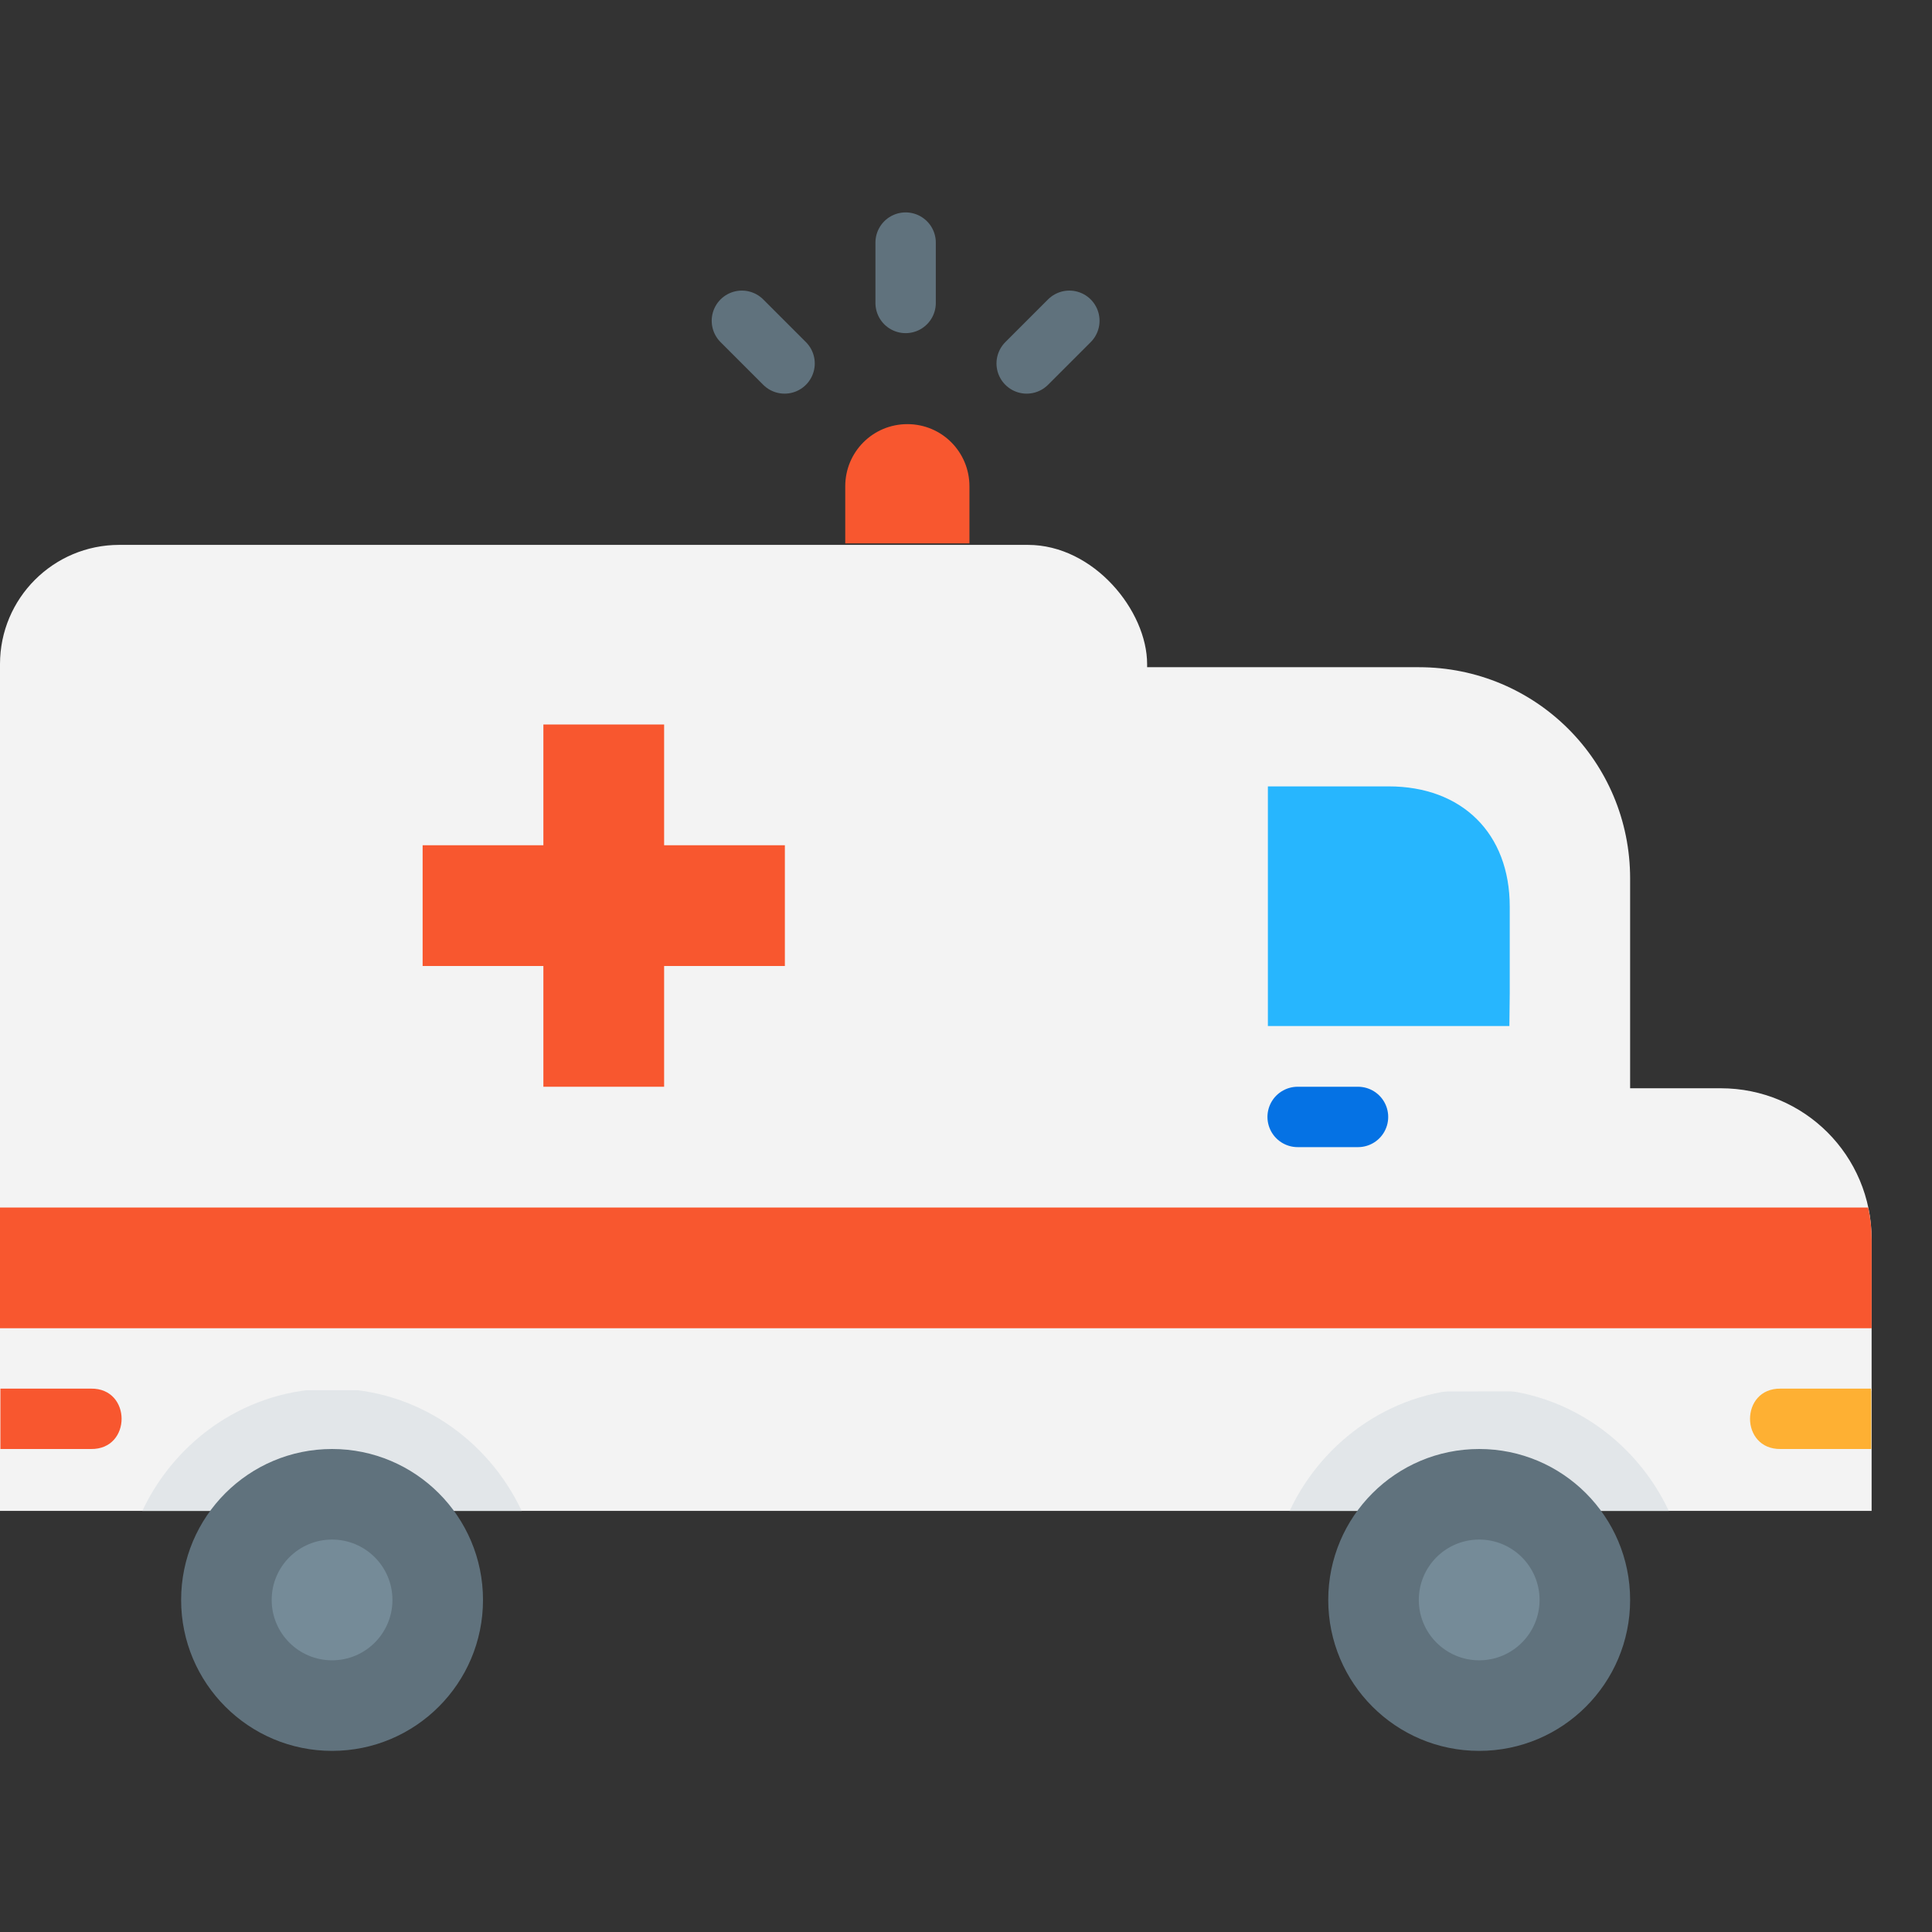 <svg xmlns="http://www.w3.org/2000/svg" viewBox="0 0 32 32"><rect x="0" y="0" width="32" height="32" fill="#333333" stroke="none"/><g transform="translate(0 -1020.362)"><path fill="#f3f3f3" d="M3.444 1045.387H0v-2.025h31v2.025h-4.375m-4.219 0H7.676"/><path fill="#f8572f" d="M14 1029.362v-.946c0-.57.459-1.029 1.029-1.029.57 0 1.028.46 1.028 1.03v.945"/><path style="line-height:normal;text-indent:0;text-align:start;text-decoration-line:none;text-decoration-style:solid;text-decoration-color:#000;text-transform:none;block-progression:tb;isolation:auto;mix-blend-mode:normal" fill="#e2e6e9" d="M24.5 1043.362c-1.392 0-2.582.837-3.14 2.026h2.98c.054-.01.104-.025.16-.025.056 0 .106.02.16.025h2.981c-.559-1.189-1.75-2.026-3.141-2.026z" color="#000" font-family="sans-serif" font-weight="400" overflow="visible"/><path fill="#f3f3f3" d="M18.864 1031.413H23.5c1.939 0 3.5 1.56 3.5 3.5v3.474h1.5c1.385 0 2.5 1.115 2.5 2.5v2.516l-12.068.01z"/><path style="line-height:normal;text-indent:0;text-align:start;text-decoration-line:none;text-decoration-style:solid;text-decoration-color:#000;text-transform:none;block-progression:tb;isolation:auto;mix-blend-mode:normal" fill="#e2e6e9" d="M5.5 1043.362c-1.392 0-2.584.837-3.143 2.026H5.34c.054-.01.104-.025.16-.025.056 0 .104.02.158.025H8.641c-.559-1.189-1.75-2.026-3.141-2.026Z" color="#000" font-family="sans-serif" font-weight="400" overflow="visible"/><rect width="19" height="14" y="1029.387" fill="#f3f3f3" rx="1.975" ry="1.975"/><circle cx="5.5" cy="1046.862" r="2.5" fill="#60727d"/><circle cx="24.5" cy="1046.862" r="2.5" fill="#60727d"/><path fill="#27b6fe" fill-rule="evenodd" d="M25 1037.356h-4v-3.969h2c1.215 0 2.006.777 2.006 1.991v1.437z"/><path fill="none" stroke="#0572e4" stroke-linecap="round" stroke-linejoin="round" d="M21.493 1038.862h1"/><circle cx="5.5" cy="1046.862" r="1" fill="#758b98"/><circle cx="24.5" cy="1046.862" r="1" fill="#758b98"/><rect width="19" height="3.025" y="1040.362" fill="#f3f3f3" rx="0" ry="0"/><path style="line-height:normal;text-indent:0;text-align:start;text-decoration-line:none;text-decoration-style:solid;text-decoration-color:#000;text-transform:none;block-progression:tb;isolation:auto;mix-blend-mode:normal" fill="#f8572f" fill-rule="evenodd" d="M.007 1043.362v1h1.5c.676.01.676-1.01 0-1z" color="#000" font-family="sans-serif" font-weight="400" overflow="visible"/><path style="line-height:normal;text-indent:0;text-align:start;text-decoration-line:none;text-decoration-style:solid;text-decoration-color:#000;text-transform:none;block-progression:tb;isolation:auto;mix-blend-mode:normal" fill="#feb033" fill-rule="evenodd" d="M29.493 1043.362c-.676-.01-.676 1.01 0 1h1.5v-1z" color="#000" font-family="sans-serif" font-weight="400" overflow="visible"/><path fill="#f8572f" d="M9 1032.362v2H7v2h2v2h2v-2h2v-2h-2v-2H9z"/><path fill="none" stroke="#60727d" stroke-linecap="round" stroke-linejoin="round" d="M15 1025.38v-1m2.005 2.002.707-.707m-4.717.707-.707-.707"/><path fill="#f8572f" d="M0 1040.362v2h31v-1.474c0-.18-.02-.356-.057-.526H0z"/></g></svg>
